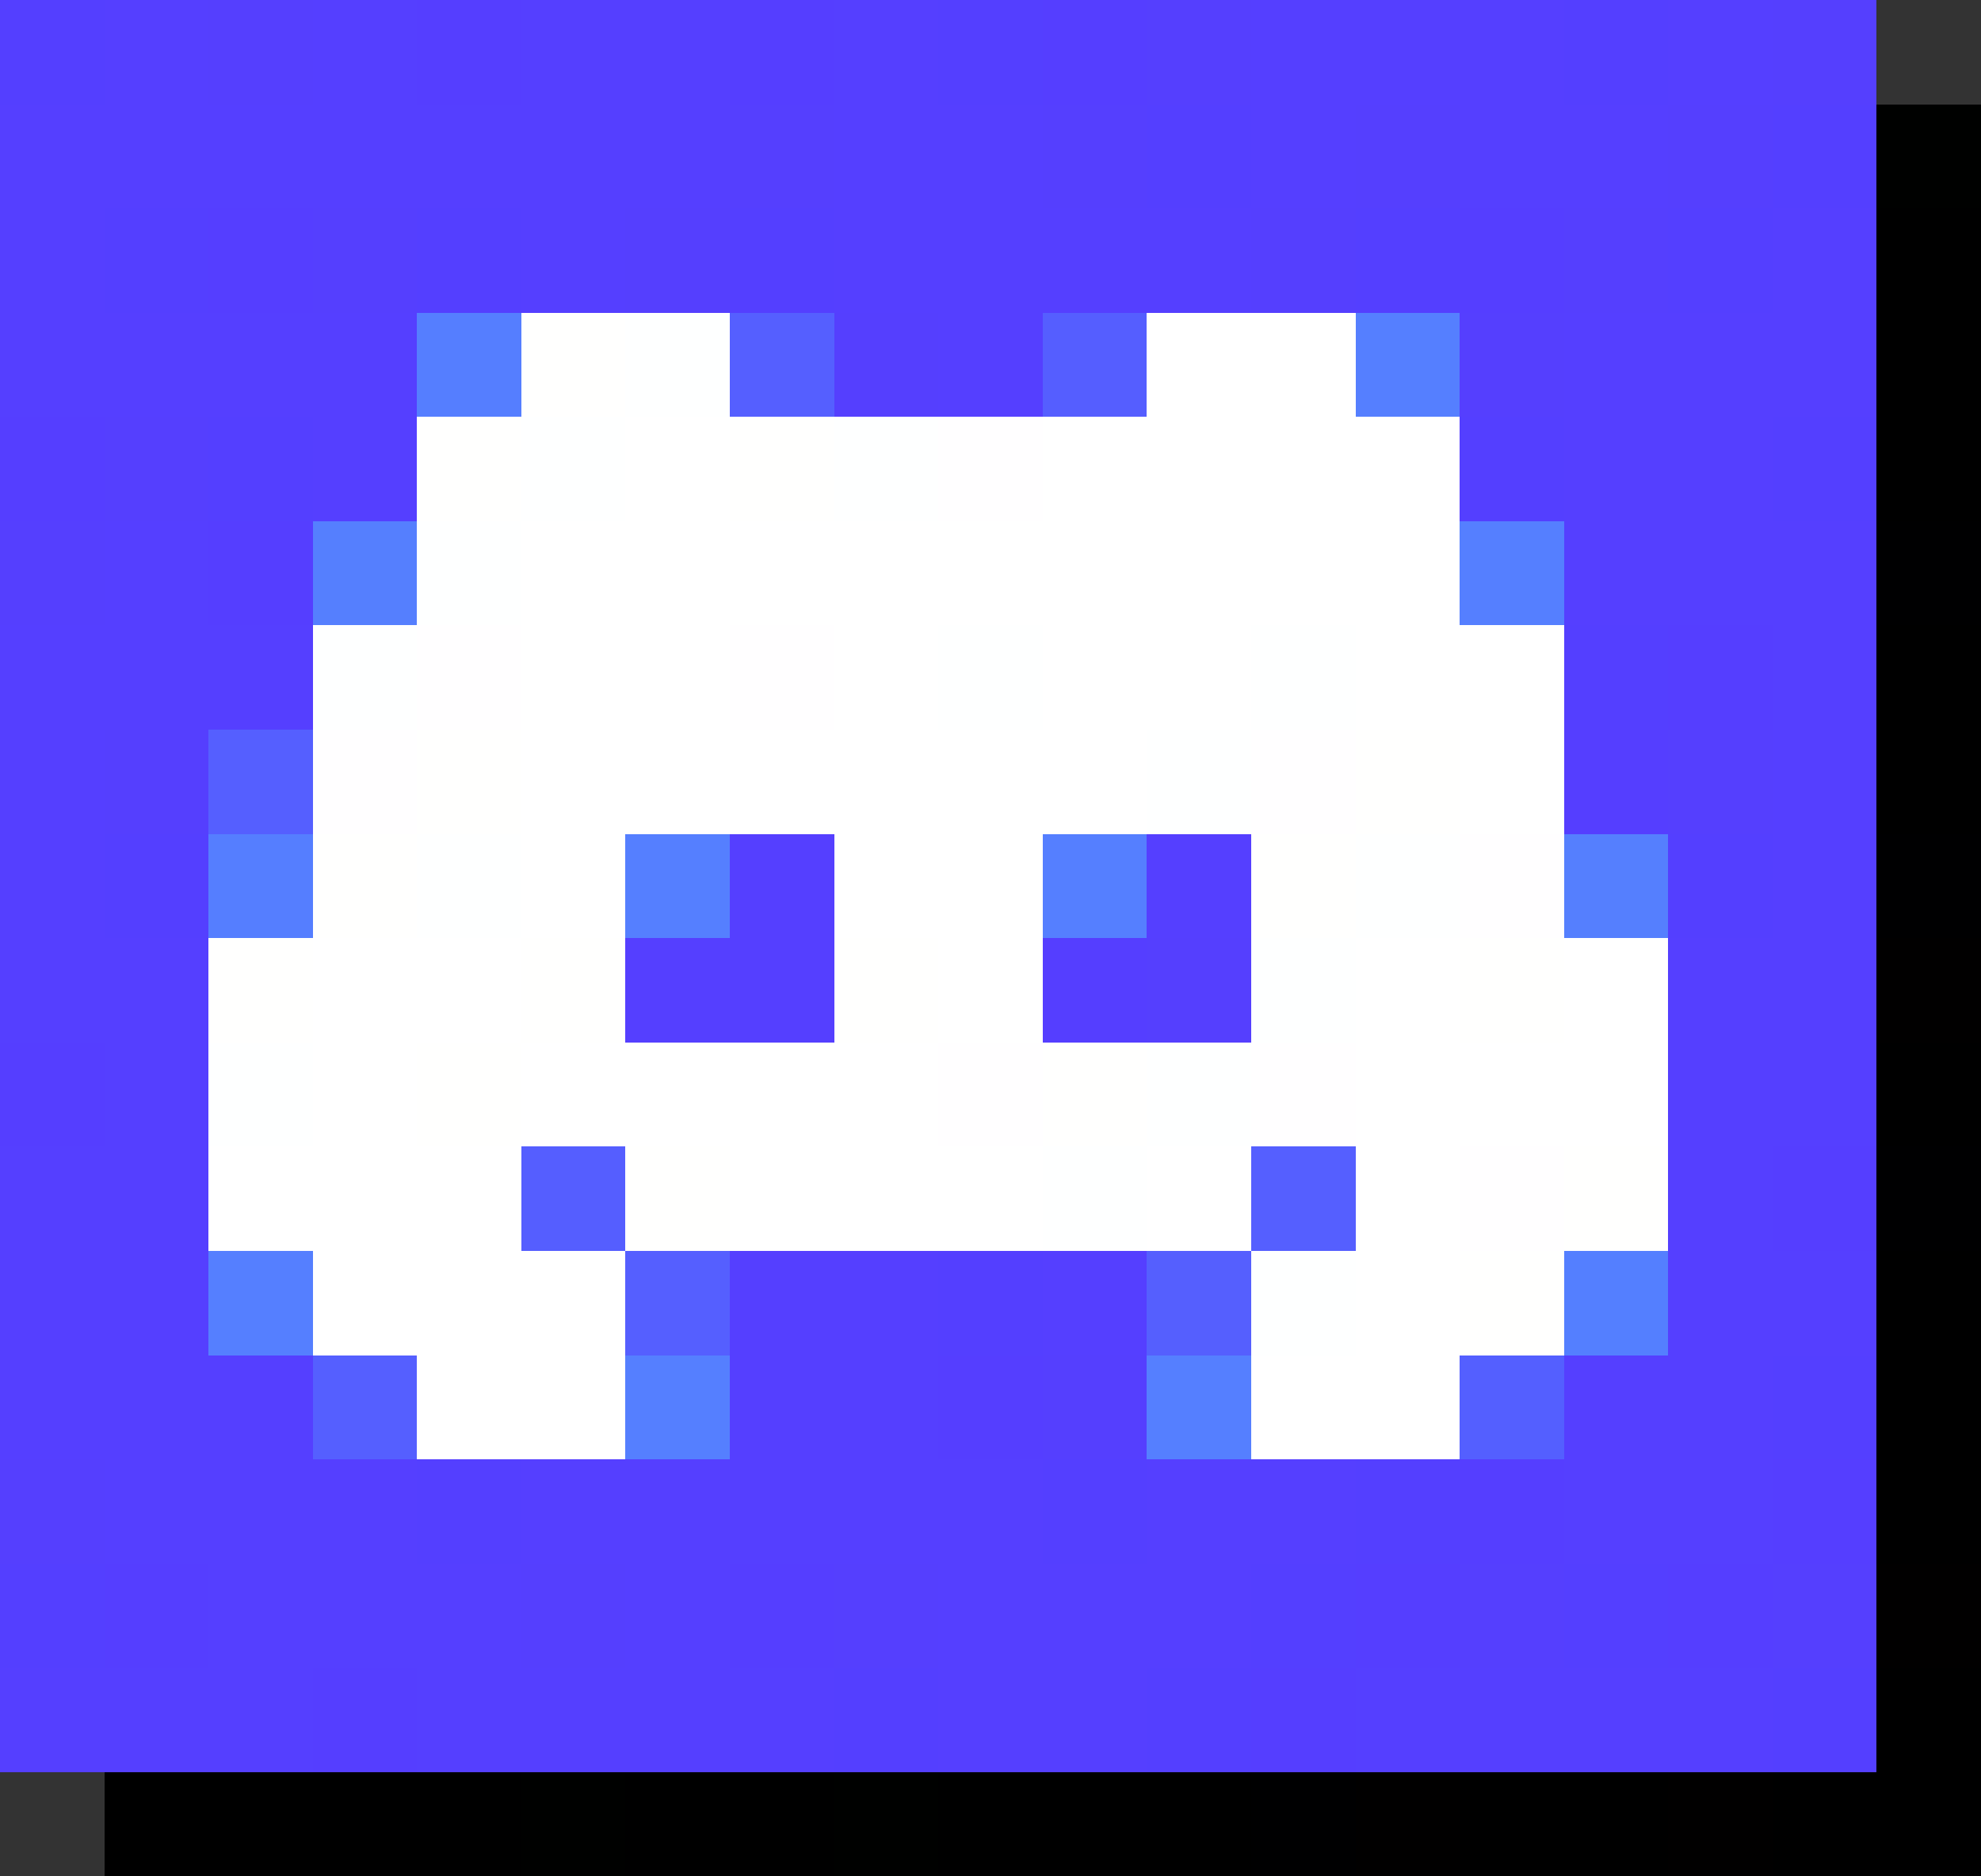 <svg xmlns="http://www.w3.org/2000/svg" viewBox="0 -0.5 19 18" shape-rendering="crispEdges">
<rect x="0" y="-0.5" width="19" height="18" fill="#333333" stroke="none"/>
<path stroke="#543fff" d="M0 0h1M9 0h1M15 0h1M11 1h1M17 1h1M1 2h1M4 2h1M7 2h1M13 2h1M16 2h1M2 4h1M14 4h1M17 4h1M15 6h1M1 8h1M16 8h1M9 12h1M17 13h1M4 14h1M10 14h1M13 14h1M0 15h1M12 15h1M15 15h1M8 16h1M11 16h1M17 16h1" />
<path stroke="#553fff" d="M1 0h1M3 0h1M5 0h2M8 0h1M12 0h3M16 0h1M0 1h7M8 1h2M12 1h1M14 1h2M0 2h1M5 2h1M8 2h4M17 2h1M0 3h4M9 3h1M15 3h3M3 4h1M15 4h2M1 5h1M15 5h3M0 6h3M17 6h1M0 7h1M17 7h1M0 8h1M7 8h1M11 8h1M17 8h1M0 9h2M6 9h2M16 9h2M1 10h1M16 10h2M0 11h2M16 11h1M0 12h2M7 12h2M10 12h1M16 12h2M0 13h3M7 13h2M15 13h2M1 14h3M5 14h5M11 14h2M15 14h2M2 15h3M6 15h1M9 15h3M0 16h3M4 16h4M9 16h2M13 16h4" />
<path stroke="#553ffe" d="M2 0h1M11 0h1M17 0h1M7 1h1M10 1h1M13 1h1M16 1h1M3 2h1M6 2h1M12 2h1M15 2h1M8 3h1M14 3h1M1 4h1M0 5h1M1 7h1M16 7h1M11 9h1M10 13h1M0 14h1M5 15h1M8 15h1M14 15h1M17 15h1" />
<path stroke="#553eff" d="M4 0h1M7 0h1M10 0h1M2 2h1M14 2h1M0 4h1M2 5h1M16 6h1M15 7h1M10 9h1M0 10h1M17 11h1M9 13h1M14 14h1M17 14h1M1 15h1M7 15h1M13 15h1M16 15h1M3 16h1M12 16h1" />
<path stroke="#000100" d="M18 1h1M5 17h1M8 17h1" />
<path stroke="#000000" d="M18 2h1M18 3h1M18 4h1M18 6h1M18 7h1M18 10h1M18 12h1M18 13h1M18 14h1M18 16h1M1 17h4M6 17h2M9 17h3M14 17h2M17 17h2" />
<path stroke="#557eff" d="M4 3h1M2 8h1" />
<path stroke="#fffffe" d="M5 3h1M4 4h1M7 4h1M4 7h1M13 7h1M3 8h1M12 8h1M2 9h1M5 9h1M8 9h1M14 9h1M4 10h1M10 10h1M6 11h1M15 11h1M14 12h1" />
<path stroke="#feffff" d="M6 3h1M5 4h1M8 4h1M4 5h1M3 6h1M9 6h1M12 6h1M11 7h1M4 8h1M13 8h1M12 9h1M2 10h1M11 10h1M10 11h1M12 12h1" />
<path stroke="#555fff" d="M7 3h1M2 7h1M12 11h1M6 12h1M3 13h1" />
<path stroke="#555eff" d="M10 3h1M5 11h1" />
<path stroke="#ffffff" d="M11 3h2M6 4h1M10 4h4M5 5h9M5 6h2M8 6h1M10 6h2M13 6h2M5 7h6M14 7h1M5 8h1M8 8h2M3 9h2M9 9h1M13 9h1M15 9h1M3 10h1M5 10h4M13 10h3M2 11h3M7 11h3M11 11h1M13 11h1M3 12h3M13 12h1M4 13h2M12 13h2" />
<path stroke="#557fff" d="M13 3h1M14 5h1M6 8h1M10 8h1M2 12h1M6 13h1M11 13h1" />
<path stroke="#fffeff" d="M9 4h1M4 6h1M7 6h1M3 7h1M12 7h1M14 8h1M9 10h1M12 10h1M14 11h1" />
<path stroke="#557ffe" d="M3 5h1M15 8h1" />
<path stroke="#000001" d="M18 5h1M18 8h1M18 11h1M12 17h1" />
<path stroke="#010000" d="M18 9h1M18 15h1M13 17h1M16 17h1" />
<path stroke="#555ffe" d="M11 12h1" />
<path stroke="#547fff" d="M15 12h1" />
<path stroke="#545fff" d="M14 13h1" />
</svg>